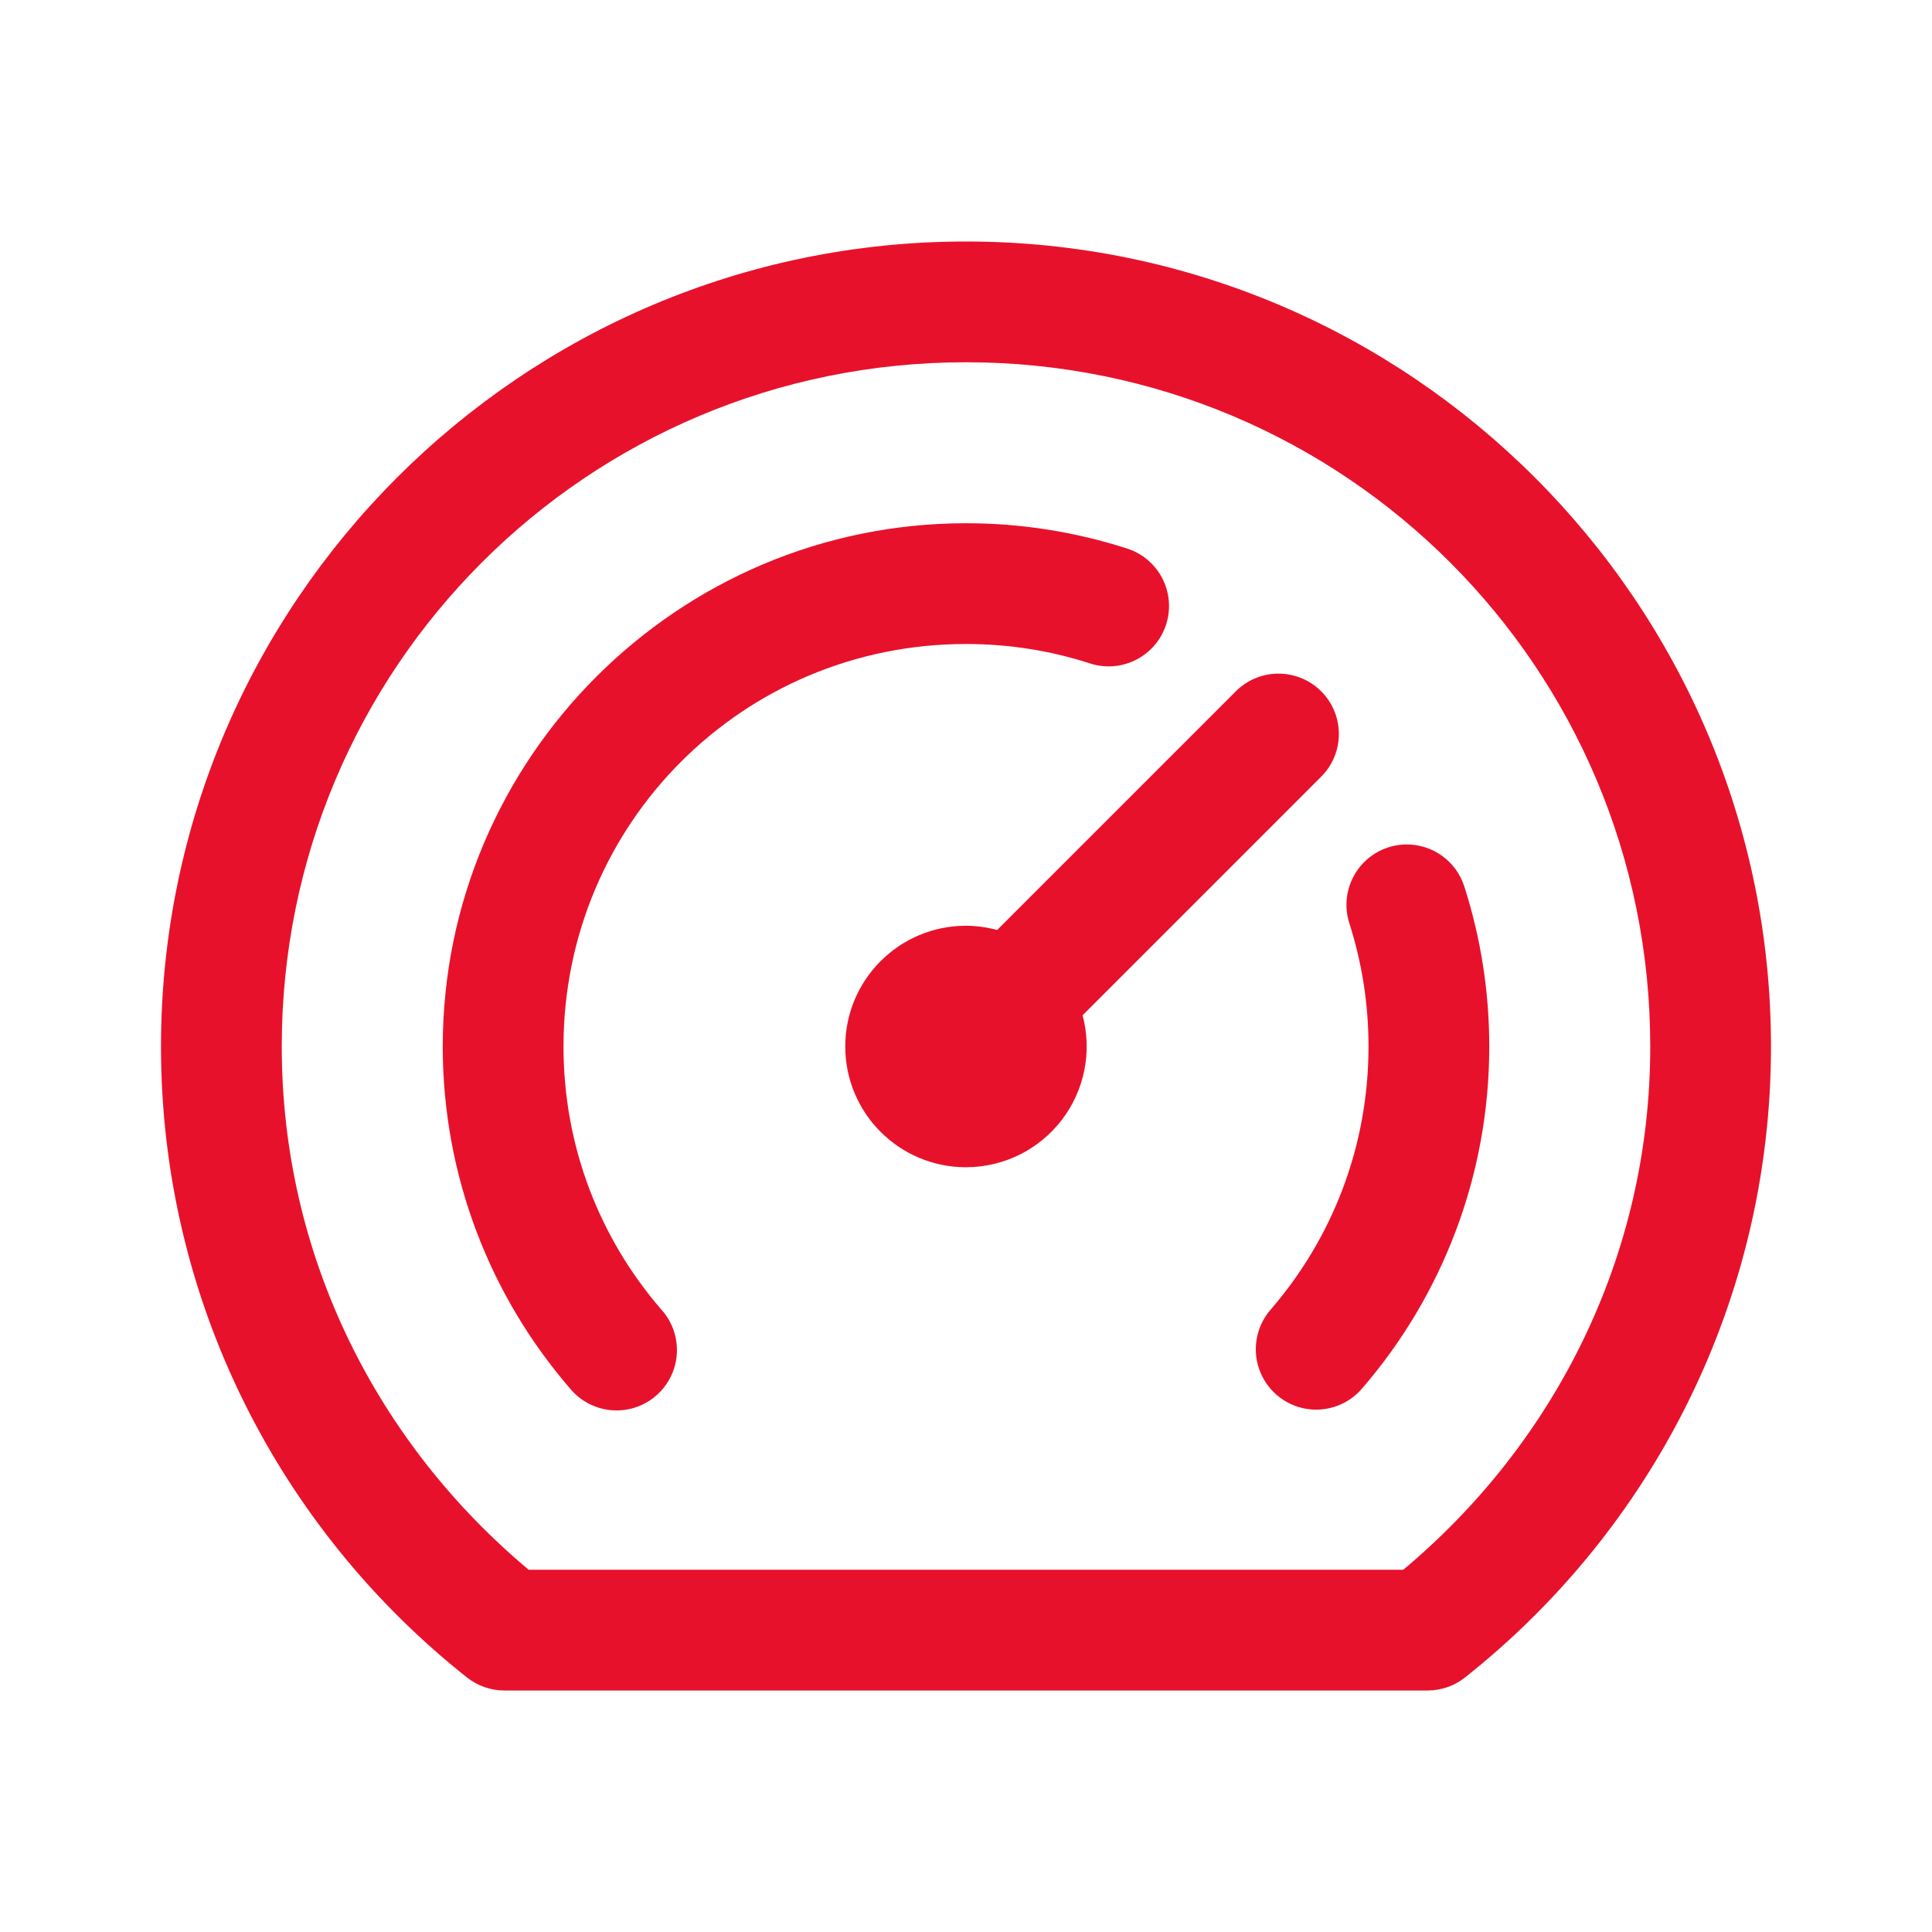 <svg version="1.1" xmlns="http://www.w3.org/2000/svg" xmlns:xlink="http://www.w3.org/1999/xlink" viewBox="0 0 172 172"><g fill="none" fill-rule="nonzero" stroke="none" stroke-width="1" stroke-linecap="butt" stroke-linejoin="miter" stroke-miterlimit="10" stroke-dasharray="" stroke-dashoffset="0" font-family="none" font-weight="none" font-size="none" text-anchor="none" style="mix-blend-mode: normal"><path d="M0,172v-172h172v172z" fill="none"></path><g fill="#e8112b "><path d="M86,21.5c-39.516,0 -71.667,32.151 -71.667,71.667c0,22.755 10.679,43.057 27.239,56.172c0.948,0.751 2.122,1.16 3.331,1.162h82.186c1.212,0 2.388,-0.409 3.338,-1.162c16.564,-13.115 27.239,-33.417 27.239,-56.172c0,-39.516 -32.151,-71.667 -71.667,-71.667zM86,32.25c33.706,0 60.917,27.211 60.917,60.917c0,18.803 -8.625,35.406 -21.99,46.583h-77.861c-13.362,-11.178 -21.983,-27.78 -21.983,-46.583c0,-33.706 27.211,-60.917 60.917,-60.917zM86,46.583c-25.663,0 -46.583,20.92 -46.583,46.583c0,11.58 4.255,22.231 11.275,30.381c1.229,1.537 3.199,2.28 5.136,1.937c1.938,-0.343 3.533,-1.718 4.159,-3.583c0.626,-1.865 0.183,-3.924 -1.156,-5.366c-5.407,-6.277 -8.664,-14.409 -8.664,-23.369c0,-19.853 15.981,-35.833 35.833,-35.833c3.814,0 7.474,0.591 10.911,1.687c1.848,0.652 3.905,0.247 5.368,-1.058c1.462,-1.305 2.099,-3.302 1.66,-5.213c-0.438,-1.91 -1.882,-3.431 -3.767,-3.968c-4.475,-1.427 -9.243,-2.198 -14.172,-2.198zM113.666,59.972c-1.396,0.041 -2.721,0.623 -3.695,1.624l-21.199,21.199c-0.903,-0.246 -1.835,-0.373 -2.771,-0.378c-5.937,0 -10.75,4.813 -10.75,10.75c0,5.937 4.813,10.75 10.75,10.75c3.34,-0.002 6.49,-1.556 8.523,-4.206c2.033,-2.65 2.719,-6.095 1.856,-9.322l21.192,-21.192c1.587,-1.546 2.063,-3.907 1.2,-5.947c-0.864,-2.04 -2.89,-3.341 -5.105,-3.278zM125.116,75.18c-1.705,0.041 -3.289,0.889 -4.269,2.285c-0.98,1.396 -1.24,3.173 -0.7,4.791c1.096,3.437 1.687,7.097 1.687,10.911c0,8.955 -3.257,17.088 -8.664,23.369c-1.297,1.45 -1.71,3.487 -1.079,5.327c0.63,1.84 2.206,3.196 4.119,3.546c1.913,0.35 3.866,-0.362 5.107,-1.86c7.019,-8.153 11.268,-18.804 11.268,-30.381c0,-4.93 -0.771,-9.697 -2.198,-14.172c-0.701,-2.311 -2.856,-3.871 -5.27,-3.814z"></path></g></g></svg>